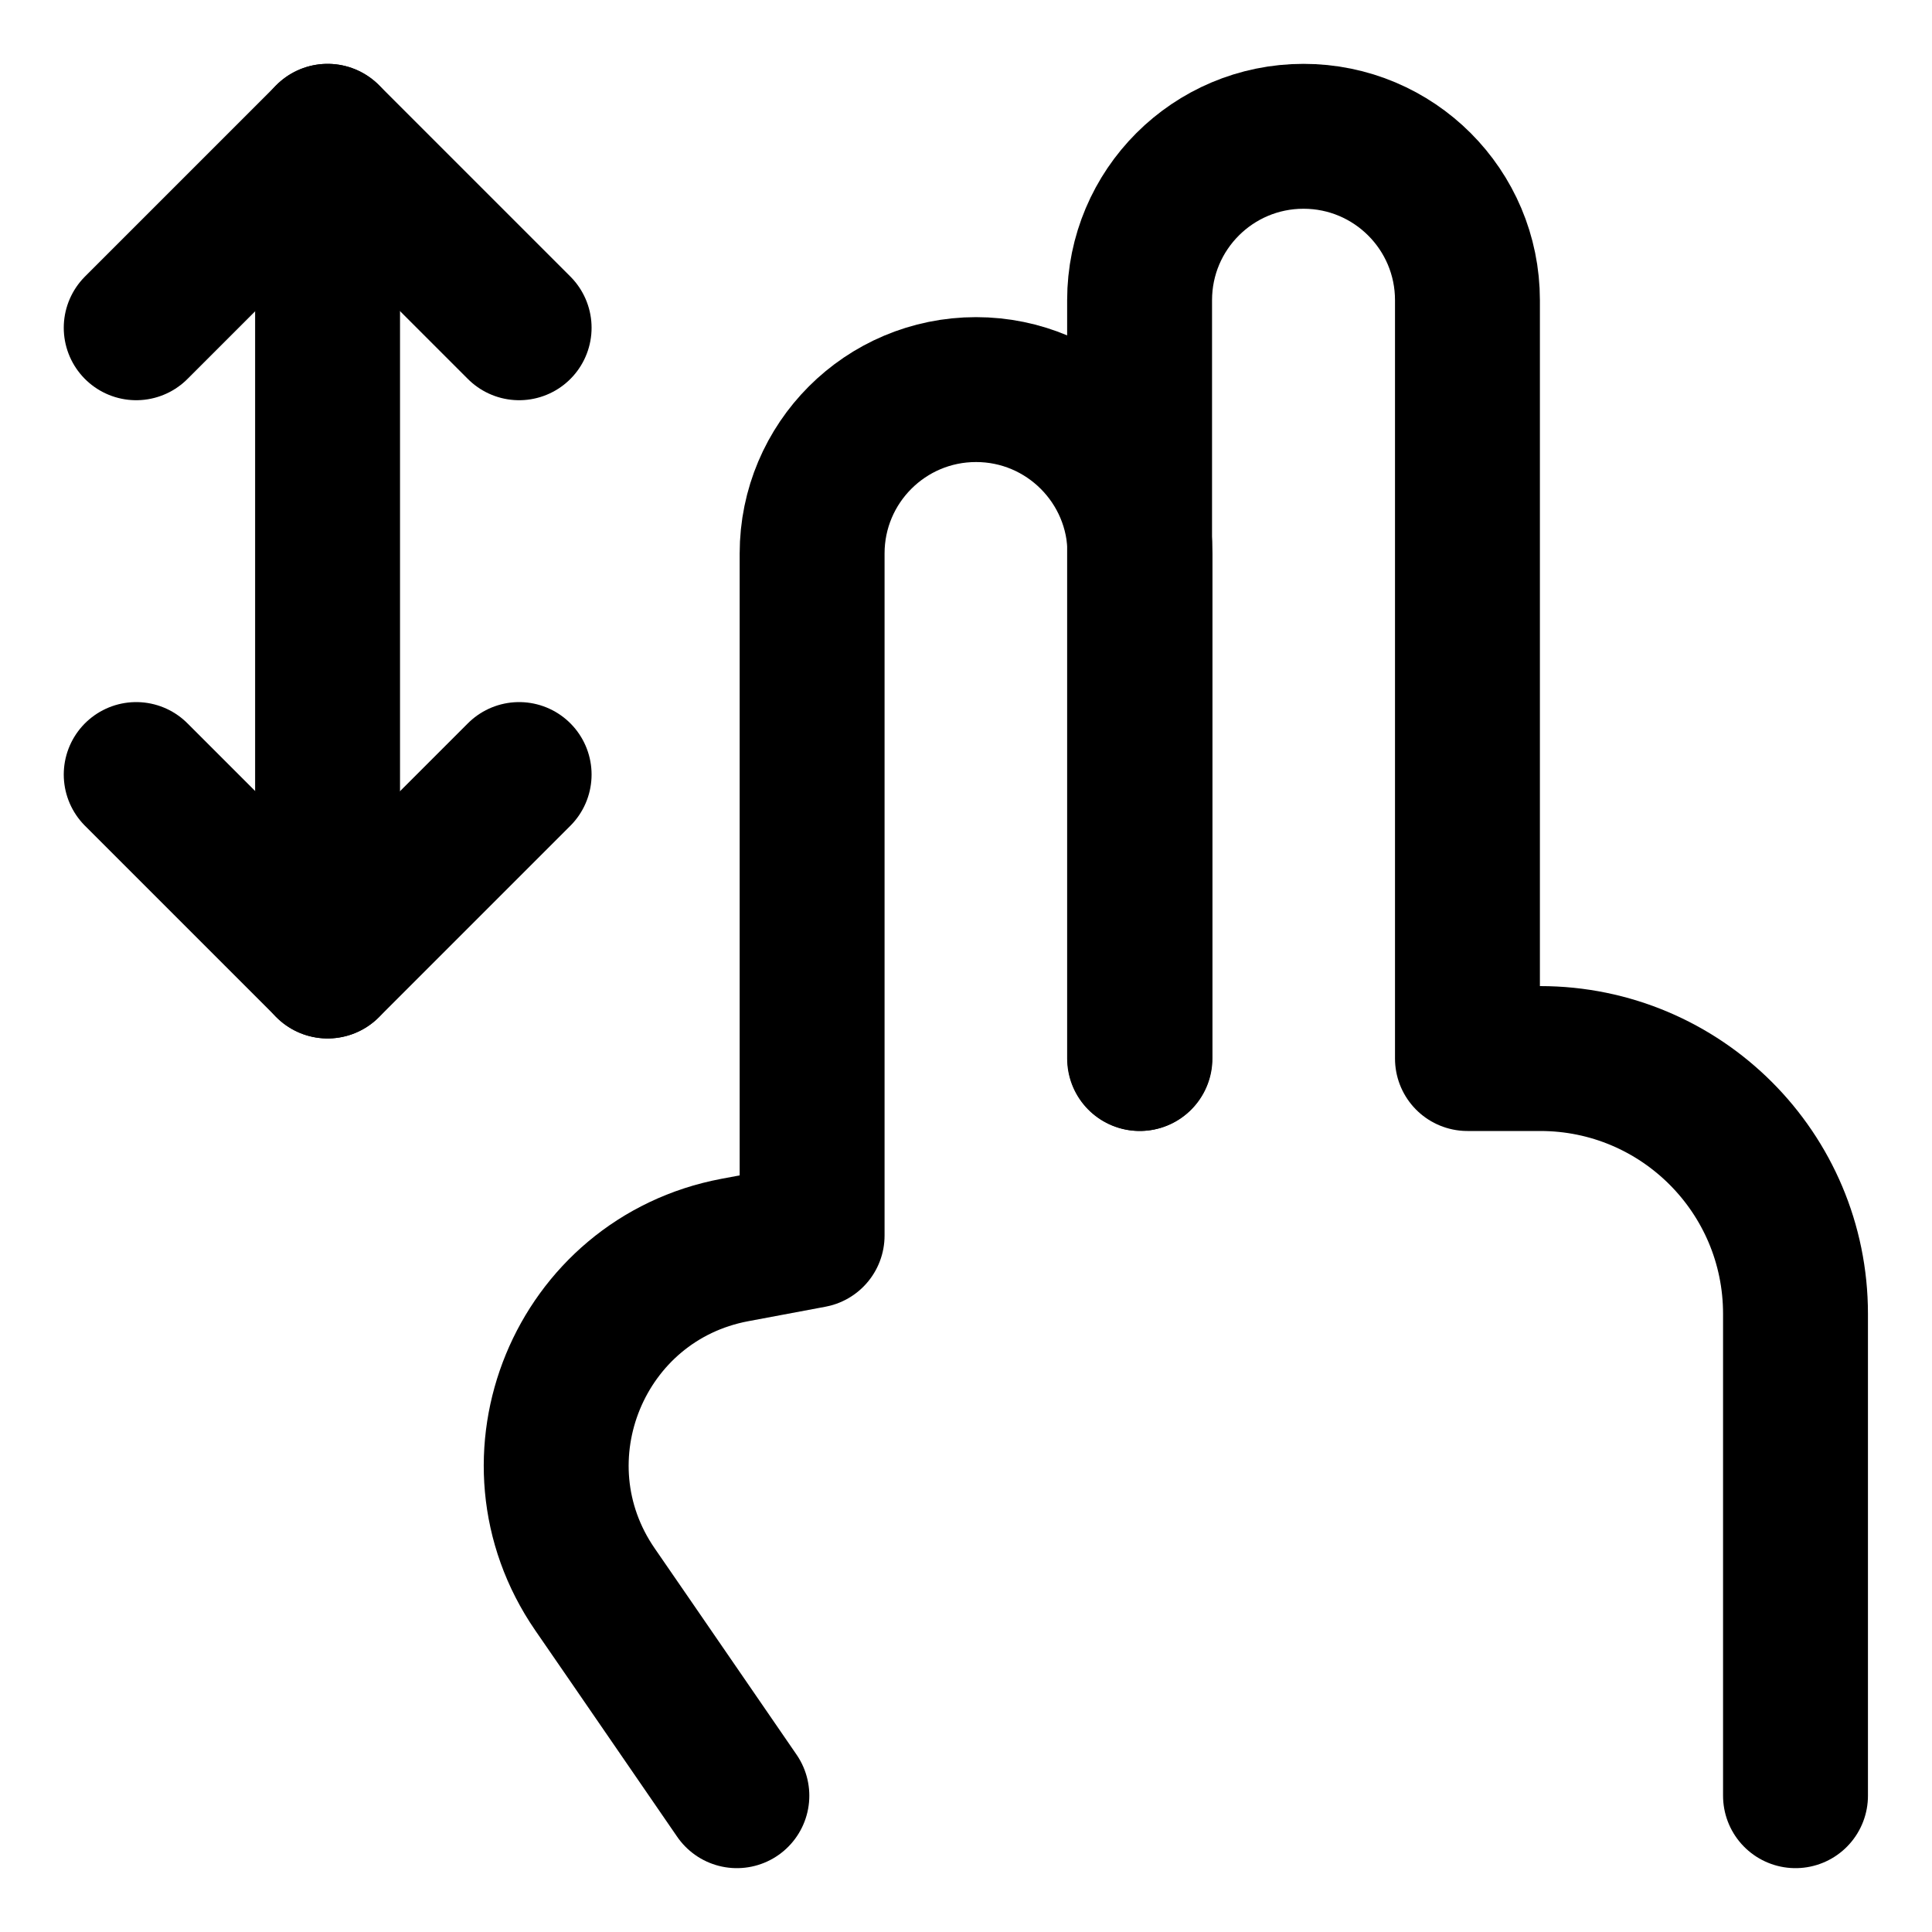 <svg width="20" height="20" viewBox="0 0 20 20" fill="none" xmlns="http://www.w3.org/2000/svg">
<g id="two-finger-drag-vertical-31" clip-path="url(#clip0_47_144936)">
<g id="two-finger-drag-vertical">
<path id="Vector 721" d="M11.801 10.957V5.73C11.801 4.793 11.041 4.033 10.104 4.033C9.166 4.033 8.407 4.793 8.407 5.73V12.79L7.607 12.94C5.997 13.243 5.23 15.103 6.159 16.453L6.522 16.98L7.628 18.589" stroke="black" stroke-width="1.5" stroke-linecap="round" stroke-linejoin="round"/>
<path id="Vector 722" d="M11.797 10.958V3.108C11.797 2.17 12.557 1.411 13.494 1.411C14.431 1.411 15.191 2.17 15.191 3.108V10.958H15.944C17.404 10.958 18.587 12.141 18.587 13.601V18.589" stroke="black" stroke-width="1.5" stroke-linecap="round" stroke-linejoin="round"/>
<path id="Vector 2508" d="M1.41 3.393L3.392 1.411L5.374 3.393" stroke="black" stroke-width="1.5" stroke-linecap="round" stroke-linejoin="round"/>
<path id="Vector 2509" d="M1.41 8.018L3.392 10L5.374 8.018" stroke="black" stroke-width="1.5" stroke-linecap="round" stroke-linejoin="round"/>
<path id="Vector 2510" d="M3.391 1.411V10" stroke="black" stroke-width="1.5" stroke-linecap="round" stroke-linejoin="round"/>
</g>
</g>
<defs>
<clipPath id="clip0_47_144936">
<rect width="20" height="20" fill="white"/>
</clipPath>
</defs>
</svg>

